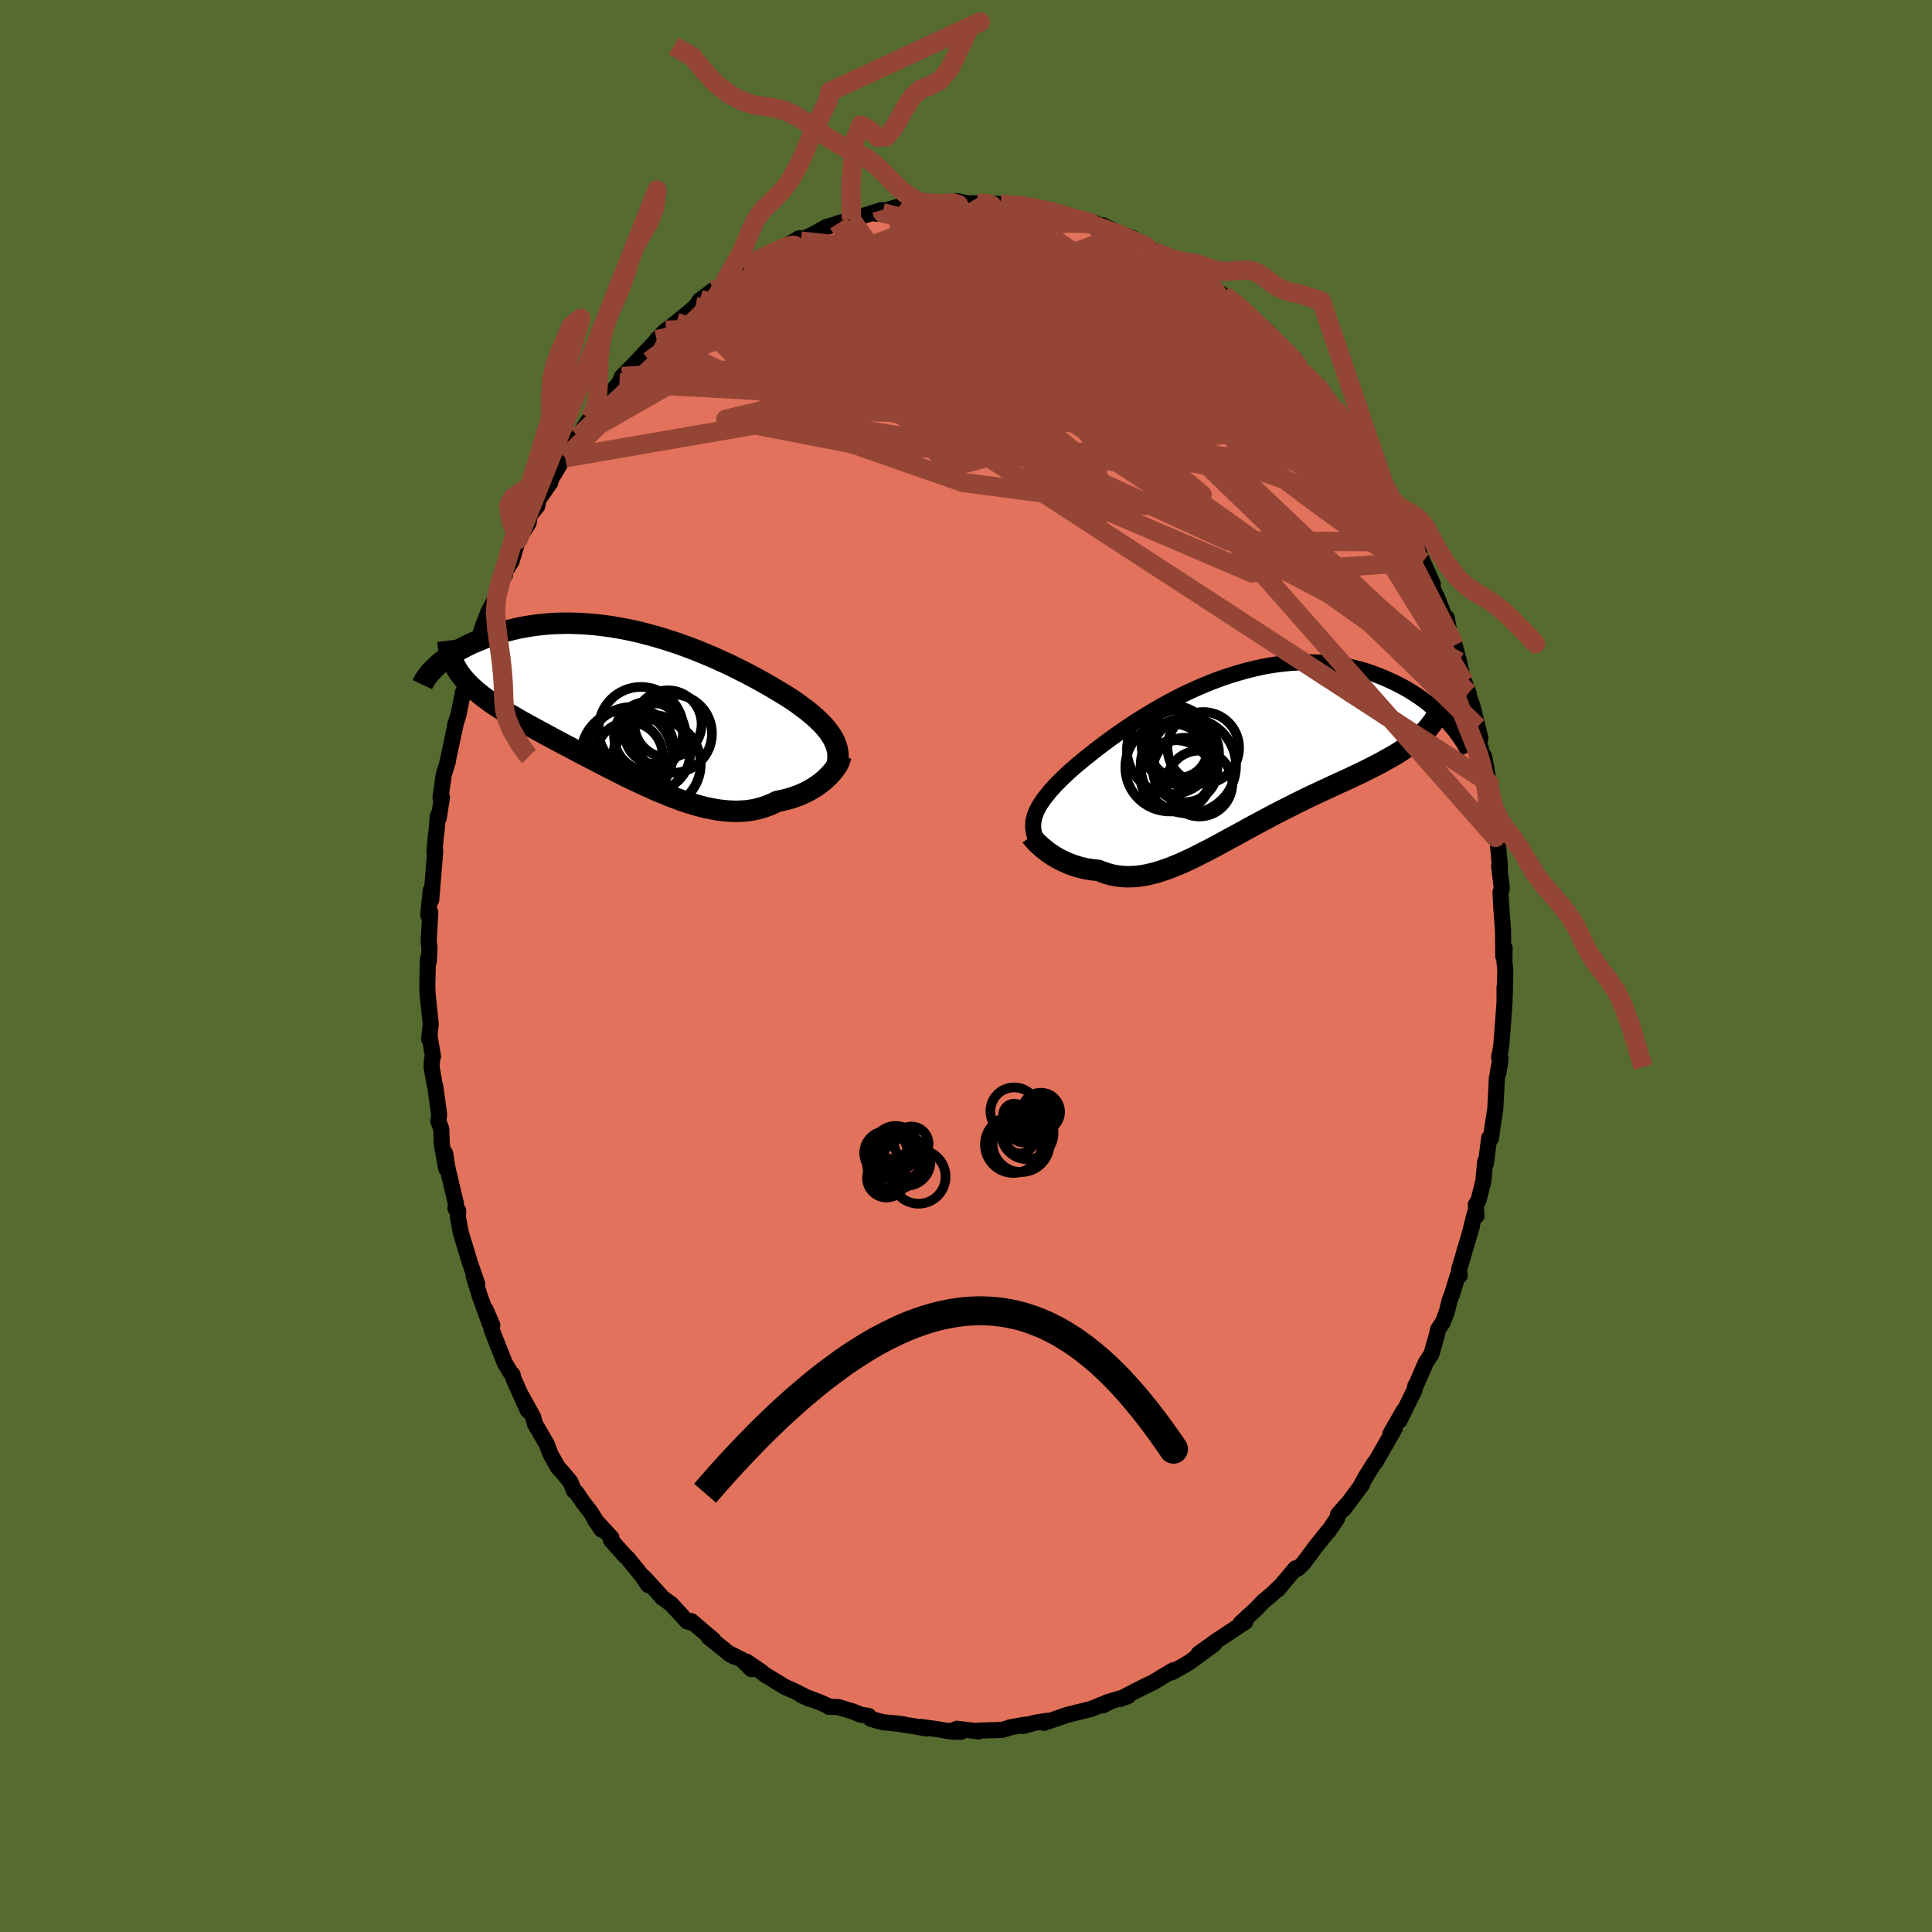 <svg xmlns="http://www.w3.org/2000/svg" width="500" height="500" viewBox="-100 -100 200 200"><defs><clipPath id="c"><path d="m20.88 3.64-.15-.27-.18-.28-.19-.28-.22-.28-.23-.28-.26-.28-.28-.28-.3-.28-.31-.28-.34-.28-.35-.29-.38-.28-.39-.29-.4-.29-.43-.29-.42-.27-.46-.28-.48-.29-.5-.3-.53-.31-.55-.31-.57-.32-.6-.32-.61-.32-.64-.32-.65-.33-.67-.32-.69-.31-.7-.32-.72-.3-.72-.3-.74-.29-.75-.28-.75-.27-.76-.25-.76-.24-.77-.23-.77-.21-.77-.2-.77-.18-.77-.16-.76-.14-.76-.13-.75-.1-.75-.09-.74-.07-.73-.05-.72-.03-.7-.02-.7.01-.68.02-.67.04-.65.06-.64.07-.62.09-.6.1-.59.11-.57.13-.56.14-.53.14-.52.16-.5.16-.48.17-.47.17-.44.18-.43.18-.42.18-.39.19-.39.2-.36.19-.35.21-.33.2-.32.2-.3.21-.28.2-.27.21-.25.2-.24.2-.22.21 2.24.33.18.28.2.27.22.28.23.27.25.26.27.27.28.26.29.26.32.26.32.26.35.26.35.26.37.27.39.26.4.26.42.26.43.27.46.26.46.27.48.28.5.27.51.28.52.29.54.29.55.3.56.3.58.31.58.31.6.31.6.32.62.33.62.32.63.33.64.33.64.33.65.33.65.33.65.33.66.32.66.31.66.31.66.3.66.3.66.27.66.27.65.25.65.24.65.22.64.19.64.18.63.16.62.12.61.11.61.07.6.05.59.02.57-.02.57-.04.56-.08.54-.11.53-.15.52-.18.51-.21.49-.24.44-.09.43-.1.42-.11.41-.13.39-.14.38-.15.37-.17.36-.18.34-.19.33-.2.31-.21.3-.22.28-.22.26-.23.24-.23"/></clipPath><clipPath id="b"><path d="m-20.14 5.82.11-.27.14-.27.15-.27.18-.28.2-.29.22-.29.24-.3.25-.31.28-.31.3-.33.32-.32.34-.34.36-.34.37-.35.4-.35.36-.31.4-.33.43-.36.46-.36.48-.39.52-.4.54-.41.57-.42.6-.43.62-.44.65-.44.66-.44.69-.44.71-.44.73-.43.74-.43.75-.41.77-.41.78-.39.79-.37.8-.36.81-.34.81-.32.81-.3.82-.27.82-.25.81-.23.81-.2.81-.18.8-.15.8-.12.79-.09.77-.07.77-.04.75-.02.75.02.73.03.71.06.7.09.68.11.67.13.65.15.63.17.61.18.6.2.57.22.56.22.54.24.53.24.5.25.49.26.47.26.46.28.43.28.43.29.4.29.39.3.37.31.36.3.34.31.33.31.3.31.3.31.27.31-3.13 1.3-.29.26-.31.25-.32.25-.33.25-.35.24-.37.24-.37.24-.39.23-.41.23-.41.23-.43.24-.44.23-.44.23-.46.23-.48.24-.48.23-.5.24-.51.24-.52.24-.54.24-.54.25-.55.26-.57.26-.57.27-.58.27-.58.28-.59.29-.59.29-.6.31-.61.3-.6.31-.61.32-.61.33-.61.32-.61.33-.61.33-.61.34-.61.33-.61.33-.6.33-.61.33-.59.32-.6.31-.59.3-.58.3-.59.28-.57.27-.57.25-.57.23-.56.22-.56.19-.55.18-.54.14-.54.13-.53.09-.52.07-.52.03-.52.01-.51-.03-.5-.06-.49-.09-.49-.13-.48-.16-.48-.19-.4-.04-.4-.05-.39-.06-.39-.09-.38-.09-.36-.11-.36-.12-.35-.13-.34-.15-.33-.15-.32-.16-.31-.17-.3-.18-.28-.19-.27-.18"/></clipPath><filter id="a"><feTurbulence baseFrequency=".05" numOctaves="3" result="noise" type="noise"/><feDisplacementMap in="SourceGraphic" in2="noise" scale="2"/></filter></defs><rect width="100%" height="100%" x="-100" y="-100" fill="#556B2F"/><path fill="#E2725B" stroke="#000" stroke-linejoin="round" stroke-width="1.667" d="m55.73-.57.1.99-.06 2.82-.02-1.07v1.62l-.34 4.49-.22 1.17.11.57-.26 1.1.3-1.58-.2 1.42-.18.59-.17 3.28-.3 1.89-.14 1.11-.19-.03-.34 2.65-.07-.22-.2 2.08-.5 1.97-.27.42.06 1.17-.18-.22-.38 1.52.09-.23-1.33 4.51.07.59-.2-.01-.6 1.97-.24.59-.29 1.19-.42 1.11-.5.74-.09.47-.58 2.05-.59.91-.91 2.1-.17.29-.1.46-1.54 3.14.43-1.03-1.38 2.41.45-.54-1.7 2.96-.32.54-.07.03-.89 1.42-.52.94.13-.12-1.88 2.53.2-.35-.82.95-.08.38-.91 1.35h-.05l-1.29 1.61-1.26 1.71-.58.55-.23-.03-1.87 2.22.14-.23-.69.67-.94.78-.08.09-.64.67-.34.32-1.26 1.15.49-.15-1.73 1.15-1.24.82-1.88 1.35 1.63-1.01-2.56 1.88-.69.41-1.15.64.19-.23-.94.55-1.18.72-.73.34-.99.5-1.7.88.83-.3-1.78.52-.82.44.55-.36-1.79.74-.14.02-.51.13-1.89.48-2.32.8.32-.21-1.18.18-1.33.35.21-.13-1.57.28.17-.03-.93.28-.35.02-2.11.06-.02.08-2.21-.27-.68.28 1.08.03-1.58-.11L-3 79l-1.78-.24.65.17-1.02-.19-2.19-.35.85.11-2.18-.23-1.19-.34-.23-.3-.79-.12-.86-.35-1.5-.45-.95-.02.07-.01-.93-.43-1.92-.73.83.37-1.52-.78-1.08-.48-2.05-1.25-.47-.37-1.46-1 .51.79-.98-.98-1.41-.71.59.38-.39-.22-2.24-1.79.51.3-2.3-1.96.21.22-.66-.2-1.62-1.77-.99-.72.02-.02-1.84-2.02.39.46.02.31-.65-.96-1.5-1.84-.29-.26-1.41-1.59.05-.24-1.69-1.83.67.99-1.19-1.89-.7-.89-.71-1.05-.26-.19-.36-.91-.76-.92-.52-.57-.79-1.39-.37-1-.96-1.66-.27-.44-.19-.73-1.13-2.06.57 1.37-1.45-3.22-.13-.5-.22-.22-.59-.99-1.36-3.45.07-.47-.69-1.6.45 1.5-1.04-2.87-.65-2.11.29.95.09-.12-.49-1.4-.27-.79-.95-3.13-.31-1.69.05-.56-.29-.24.06-.46-.88-3.7-.25-1.56.11 1.57-.45-2.47-.06-1.61-.3-.83.08-.69-.4-2.89-.11-.43-.27-1.58.04-.77.1-.33-.32-1.93-.08.13.17-1.53-.33-3.15-.02-.96.03-1.45.04-1.25.09.24.06-1.34-.08-.6.16-3.09-.21.29.26-2.56.05.99.42-5.08-.09.09.17-1.81.06-.36.12-1.54.1.23.33-2.13-.15.03.34-2.4.43-1.39-.08.27.94-4.39-.13.45.36-1.12.36-1.79.12-.59.48-.88-.16.53.54-1.98.24-1.45.24-.73.26-.84.47-1.53.55-1.4.86-1.63.38-1.42.49-.8-.02-.31.68-1.06.68-2.26.48-.74.61-.99.14-.82.76-.93.11-.65 1.23-1.77.07-.34 1.52-2.55-.04.32 1.35-2.19.32-.42-.65.86 1.56-2.36.71-.93.28-.39 1.57-1.79-1.02 1.17 1.49-1.7.27-.66 1.07-1.07.72-.59-.55.41 2.18-2.31.17-.25.96-.98-.2.21 1.28-1.02 1.45-1.18.52-.46.54-.72-.12.1 1.4-1.06 1.1-.56.41-.32 1.39-1.05.34-.37 1.88-.83-.61-.05.45-.11 1.35-.78.62-.14 2.01-1.19.15.3.28-.24 1.23-.57 1.12-.65.89-.25.36-.14 1.35-.39-.15.03 1.71-.51 1.59-.5-.58.39.23-.14 2.19-.63.74-.02 1.05.07.46-.19 1.48-.2.29.13 1.45-.2.5-.13 1.11.23 1-.01 1.08-.06-.36.05 2.8.16-1.15-.06 1.8.17.31.01-.15-.17 2.21.54.3.17-.21-.3 2.27.56 1.1.56.65.01 1.63.45.66.55v-.37l1.68.85 1.49.5.57.43.64.21.28.28.37.32.24.14 2.03.97 2.03 1.05-.39.12.26.21 1.88.91-.73-.33 2.13 1.59.34.19 1.3.99-.38-.38 1.22 1.15-.06.1 2.23 1.75.26.55-.18-.34 1.84 1.84.49.59.33.18.7 1.25 1.65 1.5.1.03 1.15 1.85.62.51.83 1.18-.17-.21.06.32 1.37 1.55-.48-.38 2.05 2.89-.41-.15 1.3 1.67 1.15 1.99-.76-1.27.38 1.05 1.1 2.04.82 1.13-.01.59.82 1.38.43.7.58 1.35 1.03 2.29-.87-1.44 1.16 2.54.17.35.84 2.14.27 1.13-.12-1.19.29 1.64.53 1.2.45 1.69.36 1.57.62 1.66-.44-1.15.9 2.71.77 3.13-.29-1.17-.17.13.66 2.79.19.12.21 1.17.26 1.55-.04.16.53 4.02.22.75v.75l.12-.71.34 3.8-.09-.13.28 2.34-.14.38.11 1.89-.04-.5.19 2.57.03 2.68.14-.84-.03 1.26.1.99" filter="url(#a)"/><path fill="#fff" d="m-20.14 5.82.11-.27.14-.27.15-.27.18-.28.2-.29.22-.29.24-.3.25-.31.28-.31.3-.33.32-.32.34-.34.36-.34.37-.35.4-.35.36-.31.4-.33.43-.36.46-.36.48-.39.52-.4.54-.41.57-.42.6-.43.62-.44.65-.44.66-.44.69-.44.71-.44.73-.43.74-.43.75-.41.77-.41.78-.39.79-.37.8-.36.81-.34.81-.32.81-.3.82-.27.82-.25.81-.23.81-.2.81-.18.8-.15.8-.12.79-.09.77-.07.77-.04.75-.02.75.02.73.03.71.06.7.09.68.11.67.13.65.15.63.17.61.18.6.2.57.22.56.22.54.24.53.24.5.25.49.26.47.26.46.28.43.28.43.29.4.29.39.3.37.31.36.3.34.31.33.31.3.31.3.31.27.31-3.13 1.3-.29.26-.31.25-.32.25-.33.25-.35.24-.37.24-.37.24-.39.23-.41.23-.41.23-.43.24-.44.23-.44.23-.46.23-.48.24-.48.23-.5.24-.51.24-.52.24-.54.24-.54.25-.55.26-.57.26-.57.27-.58.27-.58.28-.59.29-.59.29-.6.31-.61.3-.6.31-.61.32-.61.33-.61.32-.61.33-.61.33-.61.34-.61.33-.61.33-.6.33-.61.33-.59.32-.6.31-.59.3-.58.3-.59.28-.57.27-.57.25-.57.23-.56.22-.56.19-.55.18-.54.14-.54.13-.53.09-.52.07-.52.03-.52.01-.51-.03-.5-.06-.49-.09-.49-.13-.48-.16-.48-.19-.4-.04-.4-.05-.39-.06-.39-.09-.38-.09-.36-.11-.36-.12-.35-.13-.34-.15-.33-.15-.32-.16-.31-.17-.3-.18-.28-.19-.27-.18" filter="url(#a)" transform="translate(27.37 -21.66)"/><path fill="#fff" d="m20.88 3.64-.15-.27-.18-.28-.19-.28-.22-.28-.23-.28-.26-.28-.28-.28-.3-.28-.31-.28-.34-.28-.35-.29-.38-.28-.39-.29-.4-.29-.43-.29-.42-.27-.46-.28-.48-.29-.5-.3-.53-.31-.55-.31-.57-.32-.6-.32-.61-.32-.64-.32-.65-.33-.67-.32-.69-.31-.7-.32-.72-.3-.72-.3-.74-.29-.75-.28-.75-.27-.76-.25-.76-.24-.77-.23-.77-.21-.77-.2-.77-.18-.77-.16-.76-.14-.76-.13-.75-.1-.75-.09-.74-.07-.73-.05-.72-.03-.7-.02-.7.01-.68.02-.67.04-.65.06-.64.07-.62.09-.6.1-.59.11-.57.13-.56.14-.53.14-.52.16-.5.16-.48.17-.47.17-.44.18-.43.18-.42.18-.39.19-.39.2-.36.19-.35.21-.33.2-.32.2-.3.21-.28.2-.27.21-.25.2-.24.2-.22.21 2.24.33.18.28.2.27.22.28.23.27.25.26.27.27.28.26.29.26.32.26.32.26.35.26.35.26.37.27.39.26.4.26.42.26.43.27.46.26.46.27.48.28.5.27.51.28.52.29.54.29.55.3.56.3.58.31.58.31.6.31.6.32.62.33.62.32.63.33.64.33.64.33.65.33.65.33.65.33.66.32.66.31.66.31.66.3.66.3.66.27.66.27.65.25.65.24.65.22.64.19.64.18.63.16.62.12.61.11.61.07.6.05.59.02.57-.02.57-.04.56-.08.54-.11.53-.15.52-.18.51-.21.49-.24.44-.09.43-.1.42-.11.41-.13.39-.14.38-.15.37-.17.36-.18.34-.19.33-.2.31-.21.3-.22.28-.22.26-.23.24-.23" filter="url(#a)" transform="translate(-34.56 -27.04)"/><g fill="none" stroke="#000" transform="translate(27.37 -21.66)"><path stroke-linejoin="round" stroke-width="1.667" d="m-20.22 8.31-.07-.26-.06-.25-.04-.24-.03-.25v-.24l.02-.25.03-.24.06-.25.07-.26.1-.25.11-.27.14-.27.15-.27.18-.28.2-.29.22-.29.24-.3.25-.31.28-.31.3-.33.32-.32.34-.34.36-.34.37-.35.4-.35.36-.31.4-.33.43-.36.46-.36.48-.39.52-.4.54-.41.57-.42.6-.43.62-.44.65-.44.66-.44.69-.44.71-.44.73-.43.74-.43.75-.41.77-.41.78-.39.79-.37.8-.36.81-.34.81-.32.81-.3.82-.27.82-.25.81-.23.81-.2.81-.18.8-.15.8-.12.79-.09.77-.07.77-.04.75-.02.75.02.73.03.71.06.7.09.68.11.67.13.65.15.63.17.61.18.6.2.57.22.56.22.54.24.53.24.5.25.49.26.47.26.46.28.43.28.43.29.4.29.39.3.37.31.36.3.34.31.33.31.3.31.3.31.27.31.26.3.25.3.23.31.22.29.2.3.19.28.17.29.16.28.15.27.13.27" filter="url(#a)"/><path stroke-linejoin="round" stroke-width="2.222" d="m-20.62 8.21.09.12.11.13.13.15.15.17.17.17.19.18.21.19.22.18.24.2.25.19.27.18.28.19.3.18.31.17.32.16.33.15.34.15.35.13.36.12.36.11.38.09.39.09.39.06.4.05.4.04.48.19.48.16.49.13.49.09.5.06.51.03.52-.01.52-.03.52-.07.53-.09.54-.13.54-.14.55-.18.56-.19.56-.22.57-.23.57-.25.57-.27.59-.28.58-.3.59-.3.6-.31.59-.32.61-.33.6-.33.61-.33.61-.33.61-.34.61-.33.61-.33.61-.32.61-.33.61-.32.6-.31.61-.3.6-.31.59-.29.59-.29.58-.28.58-.27.57-.27.57-.26.55-.26.54-.25.54-.24.52-.24.51-.24.5-.24.48-.23.48-.24.46-.23.44-.23.44-.23.43-.24.41-.23.41-.23.39-.23.37-.24.37-.24.35-.24.33-.25.32-.25.31-.25.29-.26.28-.26.27-.27.25-.27.23-.28.22-.29.21-.29.19-.3.18-.3.17-.31.15-.32" filter="url(#a)"/><circle cx="-3.21" cy="2.771" r="3.412" clip-path="url(#b)" filter="url(#a)"/><circle cx="-4.355" cy=".931" r="4.936" clip-path="url(#b)" filter="url(#a)"/><circle cx="-6.125" cy="-.729" r="4.586" clip-path="url(#b)" filter="url(#a)"/><circle cx="-5.635" cy="1.981" r="3.692" clip-path="url(#b)" filter="url(#a)"/><circle cx="-5.355" cy="-.829" r="3.006" clip-path="url(#b)" filter="url(#a)"/><circle cx="-2.805" cy="-.924" r="3.706" clip-path="url(#b)" filter="url(#a)"/><circle cx="-6.305" cy="1.086" r="4.574" clip-path="url(#b)" filter="url(#a)"/><circle cx="-4.685" cy="1.356" r="3.334" clip-path="url(#b)" filter="url(#a)"/><circle cx="-4.63" cy="-.424" r="3.45" clip-path="url(#b)" filter="url(#a)"/><circle cx="-5.455" cy="-1.099" r="3.734" clip-path="url(#b)" filter="url(#a)"/></g><g fill="none" stroke="#000" transform="translate(-34.56 -27.04)"><path stroke-linejoin="round" stroke-width="2.222" d="m21.13 6.57.08-.32.06-.31.03-.3.01-.29-.01-.3-.04-.28-.06-.29-.09-.28-.1-.28-.13-.28-.15-.27-.18-.28-.19-.28-.22-.28-.23-.28-.26-.28-.28-.28-.3-.28-.31-.28-.34-.28-.35-.29-.38-.28-.39-.29-.4-.29-.43-.29-.42-.27-.46-.28-.48-.29-.5-.3-.53-.31-.55-.31-.57-.32-.6-.32-.61-.32-.64-.32-.65-.33-.67-.32-.69-.31-.7-.32-.72-.3-.72-.3-.74-.29-.75-.28-.75-.27-.76-.25-.76-.24-.77-.23-.77-.21-.77-.2-.77-.18-.77-.16-.76-.14-.76-.13-.75-.1-.75-.09-.74-.07-.73-.05-.72-.03-.7-.02-.7.01-.68.02-.67.04-.65.06-.64.07-.62.09-.6.1-.59.11-.57.13-.56.14-.53.14-.52.16-.5.16-.48.17-.47.17-.44.18-.43.18-.42.18-.39.19-.39.2-.36.19-.35.21-.33.2-.32.2-.3.21-.28.2-.27.21-.25.2-.24.2-.22.21-.2.19-.19.2-.18.19-.16.19-.14.19-.13.18-.12.18-.1.17-.09.17-.08.17" filter="url(#a)"/><path stroke-linejoin="round" stroke-width="2.222" d="m21.58 5.35-.03.15-.05.17-.07.19-.1.2-.12.22-.14.22-.17.23-.19.23-.2.23-.23.24-.24.23-.26.23-.28.22-.3.22-.31.21-.33.2-.34.19-.36.18-.37.17-.38.15-.39.14-.41.13-.42.11-.43.1-.44.09-.49.24-.51.21-.52.18-.53.15-.54.11-.56.08-.57.04-.57.02-.59-.02-.6-.05-.61-.07-.61-.11-.62-.12-.63-.16-.64-.18-.64-.19-.65-.22-.65-.24-.65-.25-.66-.27-.66-.27-.66-.3-.66-.3-.66-.31-.66-.31-.66-.32-.65-.33-.65-.33-.65-.33-.64-.33-.64-.33-.63-.33-.62-.32-.62-.33-.6-.32-.6-.31-.58-.31-.58-.31-.56-.3-.55-.3-.54-.29-.52-.29-.51-.28-.5-.27-.48-.28-.46-.27-.46-.26-.43-.27-.42-.26-.4-.26-.39-.26-.37-.27-.35-.26-.35-.26-.32-.26-.32-.26-.29-.26-.28-.26-.27-.27-.25-.26-.23-.27-.22-.28-.2-.27-.18-.28-.17-.29-.15-.28-.14-.3-.12-.29-.11-.31-.09-.3-.07-.32-.06-.31-.04-.33-.04-.32" filter="url(#a)"/><circle cx="-.58" cy="5.244" r="4.732" clip-path="url(#c)" filter="url(#a)"/><circle cx="2.5" cy="6.139" r="4.602" clip-path="url(#c)" filter="url(#a)"/><circle cx="1.71" cy="3.254" r="3.58" clip-path="url(#c)" filter="url(#a)"/><circle cx=".91" cy="2.544" r="4.394" clip-path="url(#c)" filter="url(#a)"/><circle cx="-.305" cy="5.254" r="3.464" clip-path="url(#c)" filter="url(#a)"/><circle cx="3.71" cy="1.984" r="3.482" clip-path="url(#c)" filter="url(#a)"/><circle cx="4.2" cy="2.979" r="4.064" clip-path="url(#c)" filter="url(#a)"/><circle cx="-.1" cy="4.684" r="4.452" clip-path="url(#c)" filter="url(#a)"/><circle cx="2.05" cy="4.989" r="3.954" clip-path="url(#c)" filter="url(#a)"/><circle cx="2.38" cy="2.989" r="3.138" clip-path="url(#c)" filter="url(#a)"/></g><g fill="none" stroke="#954535" stroke-linejoin="round" stroke-width="2"><path d="m-22.95-72.24 1.07-.55.53-.33.56-.33.68-.33.69-.32.62-.25.49-.17.35-.09.2.01.04.11-.13.24-.34.38-.56.53-.79.7-1.04.86-1.31 1.05-1.6 1.24-1.89 1.44-2.16 1.6-2.45 1.79-2.81 2.03m34-16.33h.68l.49.08.31.13.05.17-.27.23-.57.3-.87.38-1.2.47-1.54.56-1.93.67-2.37.8-2.9.94-3.51 1.09-4.19 1.21-4.99 1.37" filter="url(#a)"/><path d="m-21.68-73.12.83-.24 1.36-.3 1.67-.22 1.88-.11 2.03.01 2.2.09 2.37.15 2.53.19 2.66.24 2.77.29 2.85.34 2.92.39 2.98.42 2.99.44 2.98.45 2.93.44 2.9.41 2.88.41 2.94.52" filter="url(#a)"/><path d="m11.2-77.33.82.15.79.27.63.29.49.3.36.33.18.33-.07.32-.34.32-.58.3-.81.33-1.01.34-1.25.37-1.51.37-1.84.36-2.18.34-2.51.32-2.85.31-3.19.31-3.58.33-4.04.36-4.5.37-4.95.35" filter="url(#a)"/><path d="m36.36-60.07.34.47.44.7.26.52-.02.24-.3.01-.52-.15-.75-.27-.98-.41-1.26-.57-1.61-.81-2-1.11-2.41-1.45-2.85-1.8-3.25-2.15-3.66-2.45-4.06-2.78-4.58-3.15M5.37-78.7h.31l.57.09.71.13.74.16.72.18.71.2.62.21.49.2.3.19.1.17-.14.15-.37.12-.63.1-.93.06-1.26.02-1.6-.02-1.93-.06-2.23-.09-2.48-.1-2.68-.19-2.95-.3" filter="url(#a)"/><path d="m23.34-71.61.91.58.09.51-.39.55-.94.55-1.58.5-2.21.49-2.85.5-3.49.56-4.19.59-4.95.6-5.74.58-6.53.55-7.38.56-8.44.75" filter="url(#a)"/><path d="m-8.72-78.26.08.29 1.2.29 1.97.43 2.4.65 2.69.85 2.94 1.02 3.18 1.18 3.4 1.33 3.61 1.5 3.79 1.65 3.92 1.76 3.98 1.8 3.92 1.75 3.88 1.69" filter="url(#a)"/><path d="m38.23-57.68.44.66.11.27.02.21-.05.19-.19.11-.41-.04-.68-.29-.99-.61-1.35-.99-1.73-1.39-2.16-1.79-2.63-2.17-3.12-2.61-3.63-3.07-4.01-3.54M3.57-78.87l1.2.11.66.07.53.11.48.15.43.18.34.23.25.27.1.3-.09.33-.33.36-.6.37-.87.4-1.16.42-1.48.44-1.81.45-2.15.47-2.48.47-2.81.5-3.15.56-3.52.65-3.93.72-4.4.71m48.18 1.35.83.63.6.52.69.65.79.74.82.77.77.75.71.69.62.62.55.57.44.48.34.39.2.27.04.12-.16-.08-.37-.29-.6-.53-.82-.75-1.05-.97-1.29-1.2-1.58-1.46-1.8-1.7" filter="url(#a)"/><path d="m26.62-69.44.46.32.37.33.21.29.07.29-.06.27-.26.19-.52.08-.83-.06-1.17-.22-1.52-.37-1.91-.53-2.33-.71-2.76-.91-3.24-1.12-3.76-1.36-4.3-1.62-4.86-1.88" filter="url(#a)"/><path d="m23.08-71.82.57.34.66.42.56.44.44.43.29.38.09.31-.11.25-.3.2-.49.16-.69.11-.93.04-1.2-.04-1.47-.14-1.78-.23-2.09-.33-2.41-.43-2.73-.55-3.07-.68-3.43-.84-3.86-.99-4.32-1.15-4.75-1.33" filter="url(#a)"/><path d="m25.22-70.7.04.2.52.56.38.52.1.45-.14.4-.37.41-.57.41-.82.41-1.08.38-1.38.34-1.68.3-1.99.26-2.33.23-2.68.2-3.07.16-3.47.12-3.9.04-4.34-.06-4.76-.17-5.15-.3-5.56-.37-6.06-.32" filter="url(#a)"/><path d="m45.46-45.28.6 1.08.34.86.11.66-.15.41-.39.16-.62-.06-.87-.3-1.13-.57-1.42-.87-1.7-1.15-2-1.42-2.28-1.67-2.57-1.92-2.88-2.24-3.23-2.59-3.6-2.97-4-3.37-4.41-3.77-4.87-4.24-5.38-4.74m14.4.03 1.81.95 1.4.9 1.11.85 1.07.86 1.13.93 1.21 1.01 1.24 1.06 1.23 1.06 1.15 1.01 1.01.9.85.75.67.58.45.36.17.09-.1-.2" filter="url(#a)"/><path d="m33.19-63.59.37.5.3.61.22.73.05.74-.2.68-.5.58-.85.47-1.19.35-1.52.26-1.84.2-2.14.19-2.43.18-2.73.17-3.07.13-3.46.06-3.85-.03-4.27-.14-4.68-.21-5.08-.28-5.49-.32-5.91-.4-6.32-.56-6.76-.71m62.87-1.18 1.17 1.13.87 1.04.81 1.07.74 1.04.67.97.62.92.6.91.6.92.6.93.57.89.51.79.41.63.28.44.15.23h-.01l-.16-.24-.36-.56-.57-.91-.79-1.29-1-1.61" filter="url(#a)"/><path d="m38.89-56.71.27.52.25.62.06.58-.18.49-.48.32-.84.07-1.22-.19-1.62-.46-2.02-.68-2.41-.9-2.82-1.11-3.26-1.37-3.74-1.65-4.19-1.96-4.67-2.28-5.18-2.62-5.79-2.96-6.4-3.28" filter="url(#a)"/><path d="m43.93-48.82-.29-.36.3.67.51 1.03.53 1.03.48.95.41.84.34.72.23.57.12.4.01.22-.1.02-.21-.17-.32-.39-.46-.63-.6-.89-.77-1.17-.96-1.45-1.17-1.78-1.39-2.14-1.63-2.56-1.82-2.96-1.93-3.24" filter="url(#a)"/><path d="m40.32-54.84.16.45.52.93.45.83.26.61.04.34-.17.1-.37-.08-.56-.26-.77-.48-1.03-.74-1.31-1.05-1.62-1.39-1.9-1.73-2.2-2.1-2.51-2.49-2.88-2.9-3.38-3.36-4.03-3.91M8.04-78.15l.56.01 1.19.32 1.27.39 1.22.4 1.13.4 1.05.38.99.38.9.36.79.33.63.27.47.22.31.15.16.1.01.03-.19-.06-.43-.16-.72-.28-1.05-.43-1.37-.57-1.75-.7m-16.07-2.24 1.03-.12.65.01.39.13.11.21-.21.29-.56.37-.96.48-1.4.6-1.9.75-2.41.91-2.93 1.07-3.48 1.25-4.01 1.4-4.51 1.51" filter="url(#a)"/><path d="m-6.14-78.66 5.85 1.22-5.34 2.19-2.77 3.19 4.03 4.61 8.11 5.52 7.22 4.68 3.02 2.15-1.68-.95-5.08-3.4L.61-63.8l-5.77-3.52-1.82-1.39 5.04.78 11.1 1.42 6.88-1.03-20.67-11.24" filter="url(#a)"/><path d="m-11.87-77.28 3.57 5.05-3.58 7.96 3.39 4.72 5.21.93 3.59-.31 3.02.38 3.81.85 3.73-.05 1.47-1.81-2.04-3.07-4.49-3.01-4.06-1.83-.67-.38 4.18.77 8.49 1.96 10.93 3.95 11.05 6.81 8.88 9.53 5.98 11.64" filter="url(#a)"/><path d="m33.19-63.59-39-.8-5.13-4.21 3.07-2.95 2.99-.11 2.7 2.57 3.75 3.98 5.23 3.95 6.11 2.98 6.05 1.8 5.17.77 3.69-.16 1.86-1.15-.04-2.07-1.62-2.55-2.57-2.22-2.94-1.12-3.17.27-3.73 1.15-4.49.9-4.59-.64-3.52-3.08L.64-71.6-1.07-77l3.35-2.02" filter="url(#a)"/><path d="M21.44-72.99-.71-69.96l-4.27 8.38-1.24 4.69-1.49-.46-.14-3.67 1.38-4.52 1.75-3.74 1.34-2.27 1.14-.84 1.66.16 2.58.65 3.21.72 3.18.65 2.84.71 2.8 1.13 3.06 1.7 2.33 1.71-.95.33-6.66-2.5L.83-72.09l-7.74-4.6 3.76-2.29" filter="url(#a)"/><path d="M43.17-50.09 6.94-67.17l-12.85-5.69-1.56-.29 2.97 2.91 2.96 3.86.99 2.74-.06.95.93-.12 2.64-.23 2.59-.09-.31-.44-4.57-1.39-7.13-2.31-5.77-2.54-.95-1.81 5.76-.16 15.46 3.04L39.06-56.5" filter="url(#a)"/><path d="m47.29-41.85-6.84-5.31-4.73-4.36-1.42-1.51-3.28-2.5-6.34-3.99-7.63-4.3-6.69-3.55-4.4-2.2-1.71-.58.8.98 2.72 2.01 3.61 2.2 3.17 1.64 1.48.63-.84-.77-2.54-2.59-2.52-3.84-4.2-2.72-23.03-2.43" filter="url(#a)"/><path d="m23.47-71.94-17.3 7.27-.4 1.53-1.83-3.41L3.09-70l1.18-1.4 1.85.64 1.14 1.78.18 1.93-.01 1.49.83 1.11 2.22 1.29 3.35 2.15 3.5 3.27 2.51 4 .71 3.77-1.4 2.31-3.66-.19-6.15-3.06-8.58-5.25-9.59-5.66-7.07-3.82.78-.47L.87-61.86l44.6 15.99" filter="url(#a)"/><path d="m-35.88-60.36 42.53 2.34 5.79 1.9-6.6-.79-7.28-1.43-3.68-.63.86.83 4.4 2.15 5.77 2.65 4.82 2.03 2.52.7.38-.58-.45-1.22-.15-1.15.13-.85-.76-.98-2.65-1.81-4.1-2.9-3.4-3.32-.51-2.19 2.66.67 4.31 4.5 6.64 8.08 15.58 10.33L51.04-31.5" filter="url(#a)"/><path d="m-40.14-54.8 11.2-6.4 18.62.67 19.51 2.2 12.73.98 4.03-.95-2.66-2.01-5.9-1.74-5.97-.88-4.17-.33-1.78-.5.48-.99 2.36-1.18 3.8-.83 4.43-.14 4.01.56 2.61 1.25.55 2-2.86 2.08-9.6-.19-17.88-5.39-6.59-10.3" filter="url(#a)"/><path d="m29.1-67.49 7.54 15.98-1.69-2.39-2.42-4.42-3.85-4.71-5.44-4.46-6.1-3.45-5.76-1.89-4.7-.33-3.14.83-.91 1.6 2.21 2.33 5.58 3.5 6.98 5.02 2.73 5.45-9.5 2.49-24.71-4.12-17.94-8.77" filter="url(#a)"/><path d="m34.71-61.57-5.19-.28-2.86.72-5.47-3.8-4.8-3.67-2.5-1.46-.65-.02-.2-.14-.71-1.07-.88-1.61.19-1.08 1.83.26 2.04 1.44-1.72 1.12-11.46-1.32-24.01-.64" filter="url(#a)"/><path d="m17.88-74.91-21.93 9.75.09 2.72.97 1.19.65.85 2.6.87 5.53.85 6.9.39 5.4-.61 1.76-1.85-2.16-2.91-4.48-3.38-4.39-3.09-2.41-2.2.11-.95 1.92.39 2.9 1.69 4.13 2.97 6.4 4.21 8.41 5.38 8.05 7.74 13.25 21.48" filter="url(#a)"/><path d="M52.02-28.27 20-51.04l-17.81-4.4-6.86-.6-.09.38 3.91.78 4.4.68 2.13.11-.87-.66-2.92-1.33-3.48-1.75-2.62-1.75-.83-1.31 1.26-.6 2.97.07 3.93.36 4.22.28 4.27.1 4.39.13 4.14.46 2.67.95-.84 1.54-6 1.75-7.01-.54 25.75-5.18" filter="url(#a)"/><path d="m-29.98-66.62 11.05 3.52 16.79 1.77 5.21-.01-1.52-1.73-1.31-1.85 1.19-.81 2.69.6 2.9 1.9 2.77 2.61 2.67 2.18 2.02.5.28-1.85-2.18-3.64-4.04-3.81-3.93-2.03-1.46 1.02 2.12 4.01 3.85 5.23-.32 2.62-9.42-5.91 4.19-16.57" filter="url(#a)"/><path d="m14.14-76.32-1.47 14.3-19.02 3.35-9.75-.42.51-2.19 5.14-2.25 5.28-1.13 3.77.15 2.52.75 2.06.33 2.02-.74 2.08-1.6 2.39-1.56 3.12-.45 4 1.19 3.98 2.37 1.88 2.32-2.35 1.16-6.72.31-6.89 1.83 1.86 6.06 18.6 8.53 19.13.11" filter="url(#a)"/><path d="m26.62-69.44 6.27 11.58-9.34-4.67-10.81-5.11-6.63-3.12-1.87-1.12 1.46.76 3 2.19 2.64 2.76.52 2.33-2.52 1.32-5.02.35-5.55-.23-3.6-.3.07-.04 3.9.32 6.24.48 6.31.31 4.66-.04 2.89.03 2.52 1.11 3.22 2.67 1.34 2.9-9.34-.35-41.66-15.51" filter="url(#a)"/><path d="m-41.49-52.61 32.67-5.65 1.78-5.28 2.42-3.68 4.66-1.01 4.73.76 4.37 1.33 4.07 1.54 3.18 2.07 1.4 2.66-.59 2.39-2.06.68-3.3-1.99-5.49-3.83-8.62-2.88-8.53 1.16 4.54 5.08 45.21 2.87" filter="url(#a)"/><path d="m-12.02-77.25 1.82 3.78 8.28 7.15 1.66 5.12-5.43 1.73-6.27-.83-2.33-2.11 2.53-2.1 5.55-1.25 5.8-.48 3.85-.49 1.13-1.24-.83-2.07-1.19-2.22-.13-1.41 1.14-.03 1.04 1.18-1.98 1.38-7.84.28-11.19-1.21-.69-2.97" filter="url(#a)"/><path d="M43.17-50.09 9.63-66.38 3.5-71.69l-.82.1L-.41-70l-5.25 1.28-4.65.67-2.41.19-.6-.06.08-.17.2-.22.48-.15.84.29 1.17 1.31 2.39 2.23 2.78.44-22.09-4.79" filter="url(#a)"/><path d="M47.29-41.85 29.6-40.7l-19.14-8.2-9.24-8.08L-2.93-63l-2.76-4.07-2.32-2.27-1.14-.48 1.04 1.3 3.39 2.85 4.88 3.86 4.82 3.96 3.1 3.01.2 1.15-2.9-1-5.06-2.65-5.36-3.13-3.62-2.26-.36-.4 3.76 1.65 8.23 3.06 11.48 3.12 8.91 1.63-6.83-1.79-44.12-13.42" filter="url(#a)"/><path d="m36.36-60.07-42.13-2.88-11.33-1.71-3.39-.47-1.7-.11.65-.48 3.73-.56 5.74.03 5.73.81 4.04 1.33 1.98 1.6.81 1.68.96 1.38 1.96.36L6.72-60l5.11-1.03 7.2.85 7.08 2.17-1.39-3.57L1.2-78.96" filter="url(#a)"/><path d="m-26.19-69.94 17.33 10.17 21.44 7.04 9.29-.16.99-3.63-3.53-4.34-6.06-3.89-6.66-2.87-5.12-1.56-2-.31 1.37.67 3.84 1.27 4.81 1.66 4.34 1.92 2.85 1.96.92 1.63-.73 1.01-1.3.41-.24.18 2.39.29 5.97 1.01 10.37 3.9L44.65-47" filter="url(#a)"/><path d="m31.53-65.09 3.42 7.26-5.81-4.47-8.71-4.64-10.27-2.99L.11-71.25l-7.94.05-4.5 1.06-.59 1.75 2.75 2.12 4.77 2.11 5.34 1.69 4.86.88 3.79-.17 2.38-1.2 1.02-1.77.62-1.35 2.19.28 5.3 2.47 7.55 3.89 6.6 2.97-2.9-8.96" filter="url(#a)"/><path d="m15.82-75.84 8.19 16.79-13.91-.74-8.89-2.23 1.81-.9 8.09.64 8.63 1.47 5.5 1.15 1.12-.04-2.76-1.5-5.04-2.53-5.3-2.82-3.71-2.38-1.04-1.41 1.59-.2 3.06.99 2.83 1.86 1.11 2.24-1.22 2.26-3.01 2.28-3.53 2.3-3.94.54-7.25-6.72-1.3-14.19" filter="url(#a)"/><path d="M52.96-24.75 19.31-57.32l-2.62-8.47 2.98-.34.59.26-1.96-.47-2.95-.17-2.96.92-2.52 1.92-1.68 2.34-.75 2.12-.29 1.31-.37.18.04-.86 1.93-1.46 4.12-1.77 3.34-2.37-1.36-2.95-1.22-.3 25.26 10.72" filter="url(#a)"/><path d="m27.88-68.64 1.29 8.91-15.69-.87L.36-63.4l-4.78-2.43.56-1.16 2.17.04 2.55.68 3.31.86 4.46.77 5.22.6 4.94.35 3.31.02.77-.32-1.23-.38-.65.02 2.62.22 3.66-1.88-2.05-4.69" filter="url(#a)"/><path d="m14.14-76.32.26 1.86-6.08 1.57-4.52.63-2.05.6L.24-70l-1.01 2.99.76 3.64 2.78 3.06 3.32 1.3 2.01-.87.17-2.37-.48-2.43.5-1.11 1.82.6 1.45 1.26-1.51-.17-5.33-3.26-6.16-5.71-2.85-4.67-1.85-.92" filter="url(#a)"/><path d="m2.28-79.02 8.31 14.05-14.46 1.21-10.45-.09-4.42.59-2.26.99-1.99.61-.98-.43 1.32-1.76 3.56-2.81 4.07-3.09 2.08-2.25-1.57-.44-4.85 1.68-5.8 2.98-4.95 3.53-10.03 9.45" filter="url(#a)"/><path d="m-6.88-78.64 8.13 5.72 12.18 3.67 5.24.79.6.91-1.36 1.95-2.14 2.13-2.41 1.43-2.03.82-.77 1.06 1.35 2.03 3.78 2.89 5.72 2.75 6.01 1.18 3.2-1.94-3.12-6.27-8.27-9.27 4.11-2.82" filter="url(#a)"/><path d="m-28.53-67.8 11.88 12.03 16.34 5.71 12.13 1.6 9.04.51 3.58-.84-3.43-2.89-8.47-4.34-9.05-4.19-5.24-2.68.66-.88 5.48.07 6.97-.38 4.71-1.76v-2.75l-5.77-2.15-12.17.14-17.74 2.86-12.41 2.91" filter="url(#a)"/><path d="M-22.95-72.24-11-67.7l22.43 5.47 16.24 5.17 8.11 2.73 1.8-.32-2.57-2.7-5.33-3.68-6.23-3.04-4.88-1.09-2.01.98-.15 1.55-1.99-.22-5.39-2.28 1.23 1.33L44.65-47" filter="url(#a)"/><path d="M36.36-60.07 5.38-70.51l-8.56-3.79-.81-1.03 1.04 1.42 1.38 3.68.85 4.63-.51 3.74-1.95 1.61-2.46-.43-1.24-1.28 1.64-.46 5 1.63 7.04 3.93 6.17 5.08 2.41 4.19-2.22 1.3-4.73-2.73-3.12-7.28 2.36-11.29.37-10.56" filter="url(#a)"/><path d="m-26.19-69.94 13.67-4.5 12.14.47 10.16 3.64 6.04 4.18.4 3.31-4.24 2.13-6.1 1.17-5.01.56-2.14.07.55-.73 1.11-2.09-1.37-3.35-5.63-3.23-9-.8-9.37 2.83-5.96 3.56 6.26-8.1" filter="url(#a)"/><path d="m-41.49-52.61 10.92-10.65 5.5-1.75 5.16 2.58 5.65 3.05 4.93 1.57 4.3-.27 4.39-1.47 4.38-1.67 3.34-1.09 1.16-.26-1.54.27-3.92.17-5.3-.47-5.34-1.26-4.12-1.73-1.85-1.51 1.26-.66 5.01.45 8.67 1.17 10.05.99 5.31.11-8.97-.37-38.56-.4" filter="url(#a)"/><path d="M46.71-43.2 26.83-62.54l-1.55-2.37-1.68 1.74-5.76.92-7.3-.66-5.22-1.57-1.04-1.68 3.13-1.14 5.46-.1 4.86.9 1.26.96-4.06-.52-7.99-3.02-6.36-4.59 2.43-3.3 10.47.1" filter="url(#a)"/><path d="M7.83-78.45-6.71-57.2l5.04 5.57 6.31-1.67 6.55-3.6 4.33-3.97.22-3.95-3.68-3.37-5.81-2.03-5.72-.23-3.95 1.49-1.44 2.56.8 2.71 2.26 2.12 3.07 1.34 3.84.85 4.76.68 4.98.41 2.8-.35-2.8-1.29-10.24-1.33-13.77-.07-3.09-.33 35.33-10.16" filter="url(#a)"/><path d="m-25.09-70.5-4.34 7.1 3.66-1.41 2.9 1.53 5.17 3.19 8.61 1.73 9.52-1 7.28-3.11 3.61-3.73.82-2.98.21-1.3 1.59.74 3.7 2.62 5.12 3.97 5.38 4.55 4.65 4.15 2.79 2.01.56-1.05 10.14 9.59" filter="url(#a)"/><path d="M-35.61-61.02 5.3-63.53l9.36-.1-3.52-.82-3.25-.62-.42-.13-.37.07-2.38-.14-3.61-.7-2.7-1.37-.47-1.71 1.44-1.16 2.46.59 3.48 3.14 5.6 5.31 7.58 5.33 4.09 1.34-11.94-6.47-38.66-7.29" filter="url(#a)"/><path d="m8.04-78.15-12.94 1.5.84 2.12 3.51 3.88L.98-67.1l-.73 1.74-1.92-.04-2.07-1.08-1.5-1.4-.38-1.16 1.32-.43 3.47.77 5.56 2.15 6.68 3.11 6.04 3.04 3.67 1.67.32-.52-2.89-2.54-4.94-3.2-4.26-1.46 2.13 3.38 16.06 11.48 24.48 23.32" filter="url(#a)"/><path d="m-31.06-65.81 22.23-.8L3.64-64.1l2.96-.34-1.43-2.12-2-2.35.08-1.51 3.01-.18 5.01 1.12 5.38 2.02 4.4 2.41 2.74 2.33.89 1.8-.97.71-2.43-.82-2.89-2.33-2.06-3.1-1.02-2.85-1.92-2.33-5.43-2.62-6.7-2.96 4.42-1.47" filter="url(#a)"/><path d="m4.72-78.81 26.54 25.1 1.77.78-6.98-4.64-7.53-3.35-5.01-1.56-1.94-.66.44-.22 1.65.2 2.02.75 2.19 1.32 2.6 1.75 2.89 1.81 2.37 1.28.47.26-2.75-.93-6.49-1.94-9.54-2.62-9.97-3.18-4.66-3.3 9.93-.78 33.74 8.7" filter="url(#a)"/><path d="m41.89-52.33-52.33-1.47-14.42-2.8 4.02-.97 12.48.23 12.87-.27 8.22-1.66 2.44-2.74-1.67-2.79-3.29-1.92-3.07-.62-2.04.73-.66 1.97 1.33 2.95 3.89 3.04 5.57 1.42 3.96-1.63-.68-2.88 1.04 4.36 32.03 27.96" filter="url(#a)"/><path d="m-30.26-95.24 1.96 1.13 1.27 1.57 1.22 1.28 1.32 1.02 1.35.72 1.26.39 1.15.17 1.1.17 1.09.33 1.12.56 1.12.73 1.12.8 1.08.74 1.03.63.98.5.95.43.91.49.93.69.97.95 1.03 1.07 1.06.95 1 .62.95.34 1.14-.02 57.97 65.67-.47-.82-.17-1.42-.16-1.57-.19-1.43-.22-1.25-.26-1.1-.3-.99-.33-.91-.35-.88-.35-.88-.37-.95-.4-1.02-.4-1.05-.39-1.06-.38-1.11-.39-1.21-.43-1.32-.46-1.24" filter="url(#a)"/><path d="m-11.87-77.28-.05-3.72.36-4.38.66-1.67.83.44.92.82.93-.06.91-1.14.88-1.64.89-1.39.92-.78.96-.36.98-.51.99-1.2.99-2.01 1.05-2.28 1.13-.57-15.57 7.21-.17.96-.58 1.1-.64 1.35-.67 1.55-.67 1.56-.68 1.42-.69 1.21-.74 1-.78.82-.8.76-.73.79-.62.93-.5 1.07-.45 1.15-.52 1.15-.63 1.09-.66 1.12-.47.99 79.2 51.51.16 1.14.43 1.59.62 1.26.73 1.02.75.98.7 1.05.66 1.13.7 1.17.84 1.15.99 1.15 1.03 1.17.9 1.22.71 1.25.59 1.27.68 1.26.87 1.25.98 1.26.89 1.33.73 1.52.79 2.2 1.24 4.09M-38.91-56.72l.48-.96.27-1.19.09-1.36.02-1.44.08-1.47.18-1.43.3-1.32.4-1.21.47-1.12.52-1.14.49-1.21.45-1.31.43-1.36.51-1.31.67-1.22.76-1.25.57-1.51.23-1.79-14.38 36.18-.74-1.99-.24-1.53.46-.84.84-.55.9-.6.8-.83.64-1.1.44-1.36.23-1.56.06-1.68-.02-1.67.01-1.57.14-1.44.31-1.32.44-1.22.48-1.12.4-.97.35-.79 1.01-.77-8.34 27.34-.38 1.45-.13 1.67.14 1.73.23 1.61.2 1.45.14 1.29.09 1.17.04 1.05.03.94.09.88.25.95.48 1.13.75 1.3.81 1.15.24.24m103.9-11.76.27.11-.66-.73-.99-1-1-1.01-.93-.87-.89-.68-.9-.55-.9-.53-.85-.6-.77-.71-.69-.8-.62-.84-.59-.89-.55-.96-.54-1.01-.57-.99-.71-.84-.95-.62-1.17-.67-1.12-1.39-6.75-19.77-1.08-.37-1.1-.37-1.02-.21-.95-.31-.87-.51-.78-.62-.75-.53-.8-.28-.9-.02-.99.09-.98.02-.91-.14-.8-.28-.73-.28-.76-.17-.9-.13-1.28-.33-1.79-.71" filter="url(#a)"/></g><g fill="none" stroke="#000"><circle cx="7.234" cy="16.434" r="1.424" filter="url(#a)"/><circle cx="7.754" cy="15.102" r="1.984" filter="url(#a)"/><circle cx="5.706" cy="18.374" r="2.96" filter="url(#a)"/><circle cx="4.902" cy="18.486" r="2.94" filter="url(#a)"/><circle cx="7.586" cy="15.646" r="1.596" filter="url(#a)"/><circle cx="4.986" cy="15.39" r="1.142" filter="url(#a)"/><circle cx="6.35" cy="17.29" r="2.718" filter="url(#a)"/><circle cx="6.026" cy="16.558" r="1.726" filter="url(#a)"/><circle cx="5.59" cy="17.926" r="1.478" filter="url(#a)"/><circle cx="4.986" cy="15.03" r="2.462" filter="url(#a)"/><circle cx="-7.34" cy="18.836" r="1.338" filter="url(#a)"/><circle cx="-7.492" cy="20.456" r="2.754" filter="url(#a)"/><circle cx="-6.184" cy="20.252" r="2.502" filter="url(#a)"/><circle cx="-4.912" cy="21.812" r="2.798" filter="url(#a)"/><circle cx="-5.656" cy="18.396" r="1.778" filter="url(#a)"/><circle cx="-7.844" cy="21.98" r="1.136" filter="url(#a)"/><circle cx="-7.292" cy="18.892" r="2.336" filter="url(#a)"/><circle cx="-8.228" cy="21.948" r="2.02" filter="url(#a)"/><circle cx="-6.856" cy="19.924" r="2.332" filter="url(#a)"/><circle cx="-8.284" cy="19.36" r="2.254" filter="url(#a)"/></g><path fill="#D77F8C" stroke="#000" stroke-linejoin="round" stroke-width="3" d="m-27.01 54.58.72-.83.71-.81.7-.78.7-.77.7-.74.69-.73.68-.7.67-.69.67-.66.67-.65.65-.62.66-.61.64-.58.64-.57.64-.55.63-.53.62-.52.62-.49.61-.48.61-.45.6-.44.59-.43.59-.4.59-.39.58-.37.57-.35.57-.34.57-.32.56-.3.55-.28.55-.27.55-.26.54-.24.53-.22.53-.2.53-.19.52-.18.52-.16.51-.14.51-.13.5-.11.5-.1.5-.09.49-.07.48-.06.48-.04.48-.03.48-.01.47-.01.46.02.46.02.46.04.46.05.45.06.44.08.45.09.44.1.43.11.44.13.43.14.42.15.42.16.42.17.42.18.41.2.41.21.41.21.4.23.4.24.4.25.39.25.39.27.39.28.39.29.38.3.38.3.38.32.38.32.37.34.37.34.37.35.36.36.37.37.36.38.36.39.35.39.36.4.35.41.35.41.35.43.35.43.34.43.35.45.34.45.34.45.34.47.33.47.34.47.33.48.33.49-.33-.49-.33-.48-.34-.47-.33-.47-.34-.47-.34-.45-.34-.45-.35-.45-.34-.43-.35-.43-.35-.43-.35-.41-.35-.41-.36-.4-.35-.39-.36-.39-.36-.38-.37-.37-.36-.36-.37-.35-.37-.34-.37-.34-.38-.32-.38-.32-.38-.3-.38-.3-.39-.29-.39-.28-.39-.27-.39-.25-.4-.25-.4-.24-.4-.23-.41-.21-.41-.21-.41-.2-.42-.18-.42-.17-.42-.16-.42-.15-.43-.14-.44-.13-.43-.11-.44-.1-.45-.09-.44-.08-.45-.06-.46-.05-.46-.04-.46-.02-.46-.02-.47.01-.48.01-.48.03-.48.04-.48.06-.49.07-.5.09-.5.1-.5.11-.51.13-.51.14-.52.16-.52.18-.53.19-.53.2-.53.22-.54.24-.55.26-.55.27-.55.28-.56.3-.57.32-.57.34-.57.35-.58.37-.59.39-.59.4-.59.43-.6.44-.61.45-.61.48-.62.49-.62.52-.63.53-.64.55-.64.57-.64.58-.66.61-.65.62-.67.65-.67.66-.67.69-.68.7-.69.73-.7.74-.7.77-.7.78-.71.81" filter="url(#a)"/></svg>